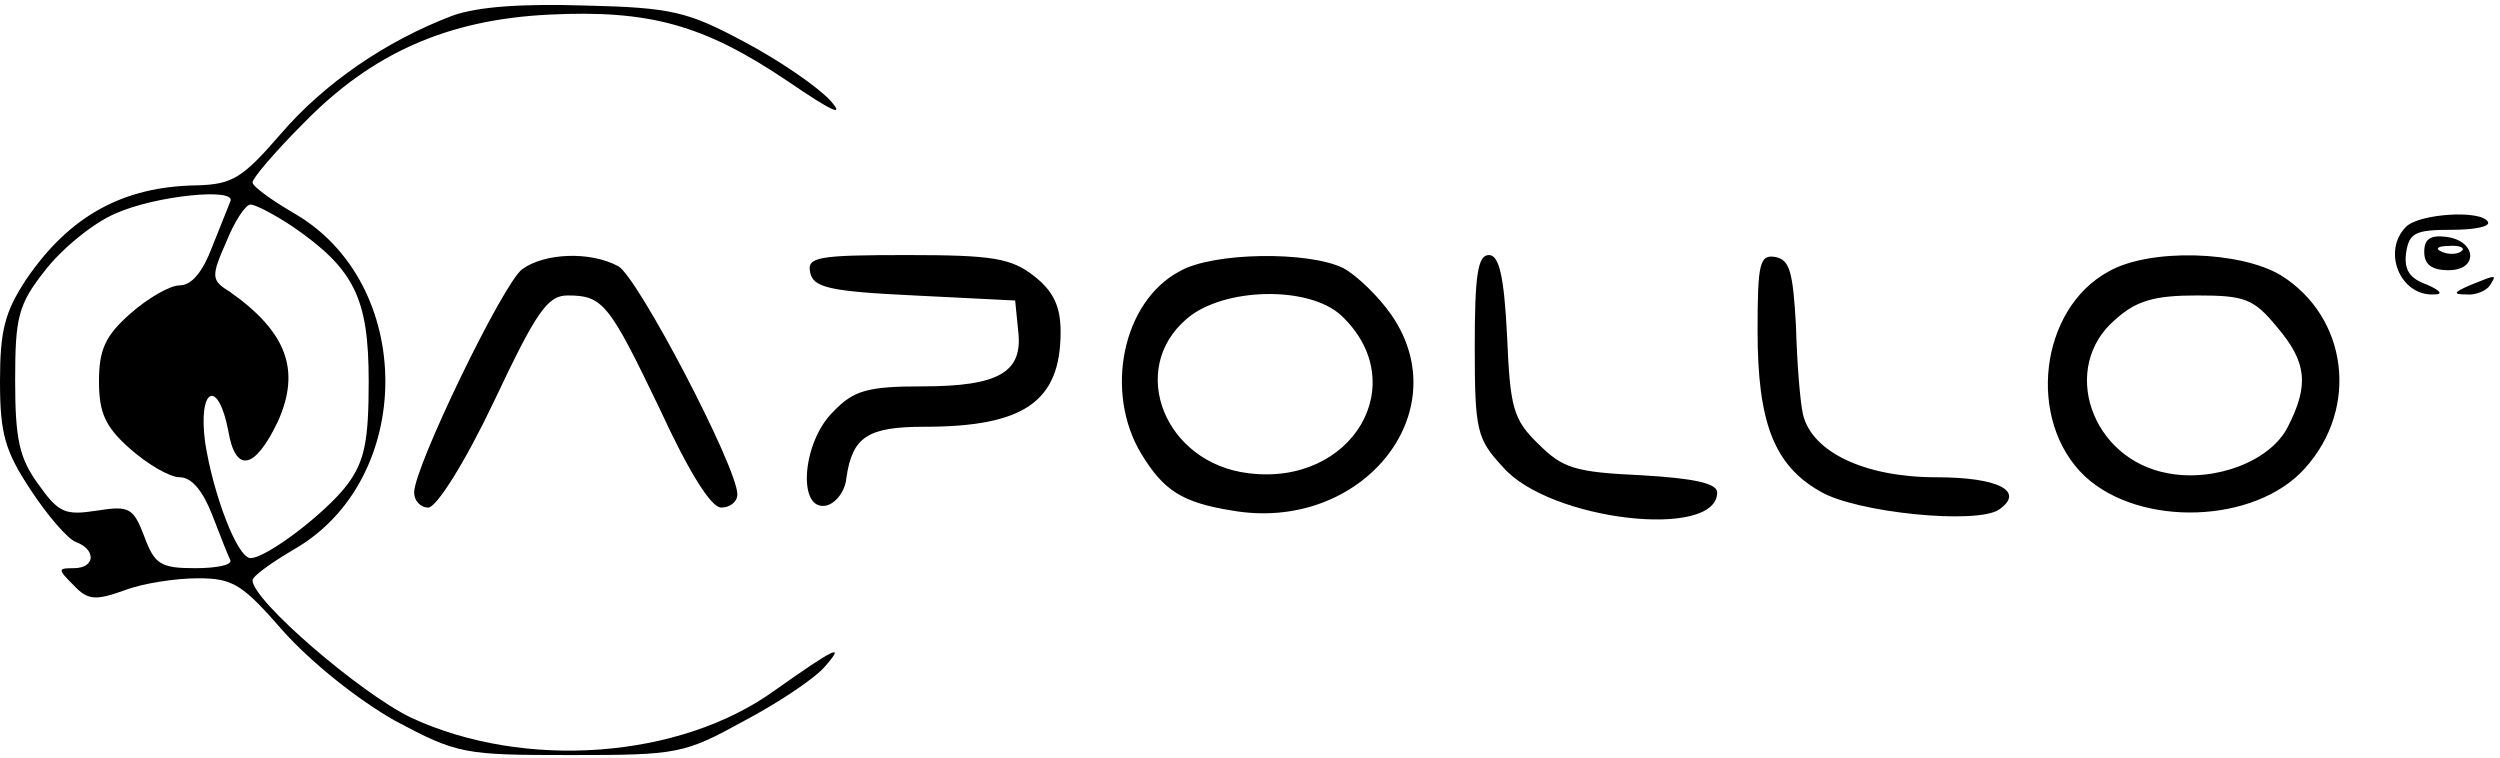 <svg xmlns="http://www.w3.org/2000/svg" width="330" height="100" fill="none"><path fill="#000" d="M59.733 2.067C50.933 5.4 42.8 11 37.067 17.667c-5.067 5.866-6.4 6.666-11.067 6.8-9.733.133-16.8 4-22.533 12.4C.667 41.133 0 43.533 0 50.333c0 6.934.667 9.2 4 14.267 2.267 3.467 4.933 6.533 6 6.933C12.8 72.6 12.533 75 9.733 75c-2.133 0-2.133.133 0 2.267 1.867 2 2.934 2 6.667.666 2.4-.933 6.8-1.6 9.733-1.6 4.667 0 5.867.8 11.334 7.067 3.733 4.133 9.733 8.933 14.666 11.733 8.267 4.4 9.067 4.534 23.2 4.534 14.134 0 14.934-.134 22.934-4.534 4.533-2.4 9.333-5.6 10.666-7.2 2.8-3.2 1.067-2.266-6.666 3.2-12.534 9.067-33.067 10.534-48 3.6-6.667-3.2-20.934-15.466-20.934-18.133 0-.533 2.4-2.267 5.334-4 16.266-9.2 16.266-35.333 0-44.533-2.934-1.734-5.334-3.467-5.334-4 0-.534 2.934-4 6.667-7.734C49.067 7 59.067 2.6 72.4 1.933c13.333-.666 20.533 1.334 31.6 8.8 5.867 4 7.6 4.8 5.6 2.534-1.733-1.867-6.8-5.334-11.333-7.734-7.467-4-9.6-4.533-20.934-4.8-8.4-.266-14.266.134-17.6 1.334ZM30.4 26.6l-2.4 6c-1.2 3.2-2.667 5.067-4.267 5.067-1.333 0-4.266 1.733-6.533 3.733-3.333 2.933-4.133 4.8-4.133 8.933 0 4.134.8 6 4.133 8.934 2.267 2 5.2 3.733 6.533 3.733 1.6 0 3.067 1.867 4.267 4.933 1.067 2.8 2.133 5.467 2.4 6C30.667 74.6 28.533 75 25.733 75c-4.533 0-5.333-.533-6.666-4.133-1.467-3.867-2-4.134-6.267-3.467-4.267.667-5.067.267-7.733-3.467C2.533 60.467 2 57.933 2 50.2c0-8.267.4-10 3.867-14.4C8 33 12.133 29.533 15.2 28.2c5.333-2.4 16.133-3.467 15.2-1.6Zm8.267 3.333c8.133 5.6 10 9.467 10 20.4 0 7.867-.534 10.534-2.8 13.6-2.8 3.734-10.667 9.734-12.8 9.734-1.734 0-4.934-8.4-6-15.334-.934-7.2 1.733-8.4 3.066-1.466.934 5.6 3.467 5.2 6.534-1.2 3.066-6.8 1.2-11.867-6.4-17.2-2.4-1.467-2.4-2-.4-6.534C30.933 29.267 32.4 27 33.067 27c.666 0 3.2 1.333 5.6 2.933ZM317.6 29.933c-3.2 3.2-.8 9.2 3.733 8.934 1.2 0 .8-.534-1.066-1.334-2.267-.8-2.934-2-2.667-4.133.4-2.667 1.2-3.067 6-3.067 2.933 0 5.2-.4 4.8-1.066-.933-1.6-9.067-1.067-10.8.666Z"/><path fill="#000" d="M320 33.267c0 1.6.933 2.4 3.2 2.4 4 0 3.733-3.867-.267-4.4-2.133-.267-2.933.266-2.933 2Zm4.933-.134c-.4.4-1.6.534-2.533.134-1.067-.4-.667-.8.8-.8 1.467-.134 2.267.266 1.733.666ZM68.933 35.533C66.4 37.4 54.667 61.667 54.667 65c0 1.067.8 2 1.866 2 1.067 0 4.8-5.867 8.667-14 5.6-11.867 7.067-14 9.733-14 4.667 0 5.467 1.067 12.134 14.933C90.933 62.333 93.867 67 95.2 67c1.2 0 2.133-.8 2.133-1.733 0-3.6-13.2-28.8-15.733-30.134-3.733-2-9.733-1.733-12.667.4ZM106.933 35.933c.4 2 2.4 2.534 13.734 3.067l13.333.667.4 4c.667 5.466-2.533 7.333-12.667 7.333-7.2 0-9.066.533-11.733 3.333-4.133 4-4.8 13.2-.933 12.4 1.2-.266 2.533-1.866 2.666-3.733.8-5.333 2.8-6.667 10.267-6.667 13.2 0 18-3.333 18-12.533 0-3.333-.933-5.333-3.467-7.333-3.066-2.4-5.466-2.8-16.8-2.8-11.866 0-13.2.266-12.8 2.266ZM155.733 35.8c-7.6 4-10 16-5.066 24.133 2.933 4.8 5.333 6.4 12 7.467 16.933 2.933 29.866-12.8 21.066-25.733-1.733-2.534-4.666-5.334-6.4-6.267-4.533-2.267-17.2-2.133-21.6.4Zm21.334 5.867c9.466 8.933 1.466 22.533-12.267 20.8-11.067-1.334-16-13.734-8.133-20.4 4.8-4.134 16.133-4.4 20.4-.4ZM194.667 45.667c0 11.2.266 12.266 3.733 16 6.133 7.066 28.267 9.6 28.267 3.333 0-1.2-3.067-1.867-10-2.267-8.8-.4-10.4-.933-13.6-4.133-3.334-3.2-3.734-4.8-4.134-14.267-.4-8-1.066-10.666-2.4-10.666-1.466 0-1.866 2.666-1.866 12ZM232 43.667c0 12 2.133 17.733 8.267 21.2 4.666 2.8 20.666 4.4 23.6 2.4 3.466-2.4 0-4.267-8.267-4.267-9.467 0-16.4-3.333-17.6-8.267-.4-1.733-.8-6.933-.933-11.733-.4-7.067-.8-8.667-2.667-9.067-2.133-.4-2.4.8-2.4 9.734ZM278.4 35.8c-9.2 4.933-10.933 19.733-3.2 27.067 7.333 6.8 22.533 6.266 29.067-1.067 7.2-8 5.6-20-3.2-25.467-5.334-3.2-17.2-3.6-22.667-.533Zm22.133 7.333c4 4.667 4.267 7.734 1.467 13.2-2.267 4.534-9.6 7.334-15.867 6.134C276 60.6 271.867 48.467 279.2 42.2c2.8-2.533 5.2-3.2 10.8-3.2 6.267 0 7.467.4 10.533 4.133ZM326 37.667c-2.133.933-2.267 1.2-.4 1.2 1.2.133 2.667-.534 3.067-1.2.933-1.467.933-1.467-2.667 0Z"/></svg>
